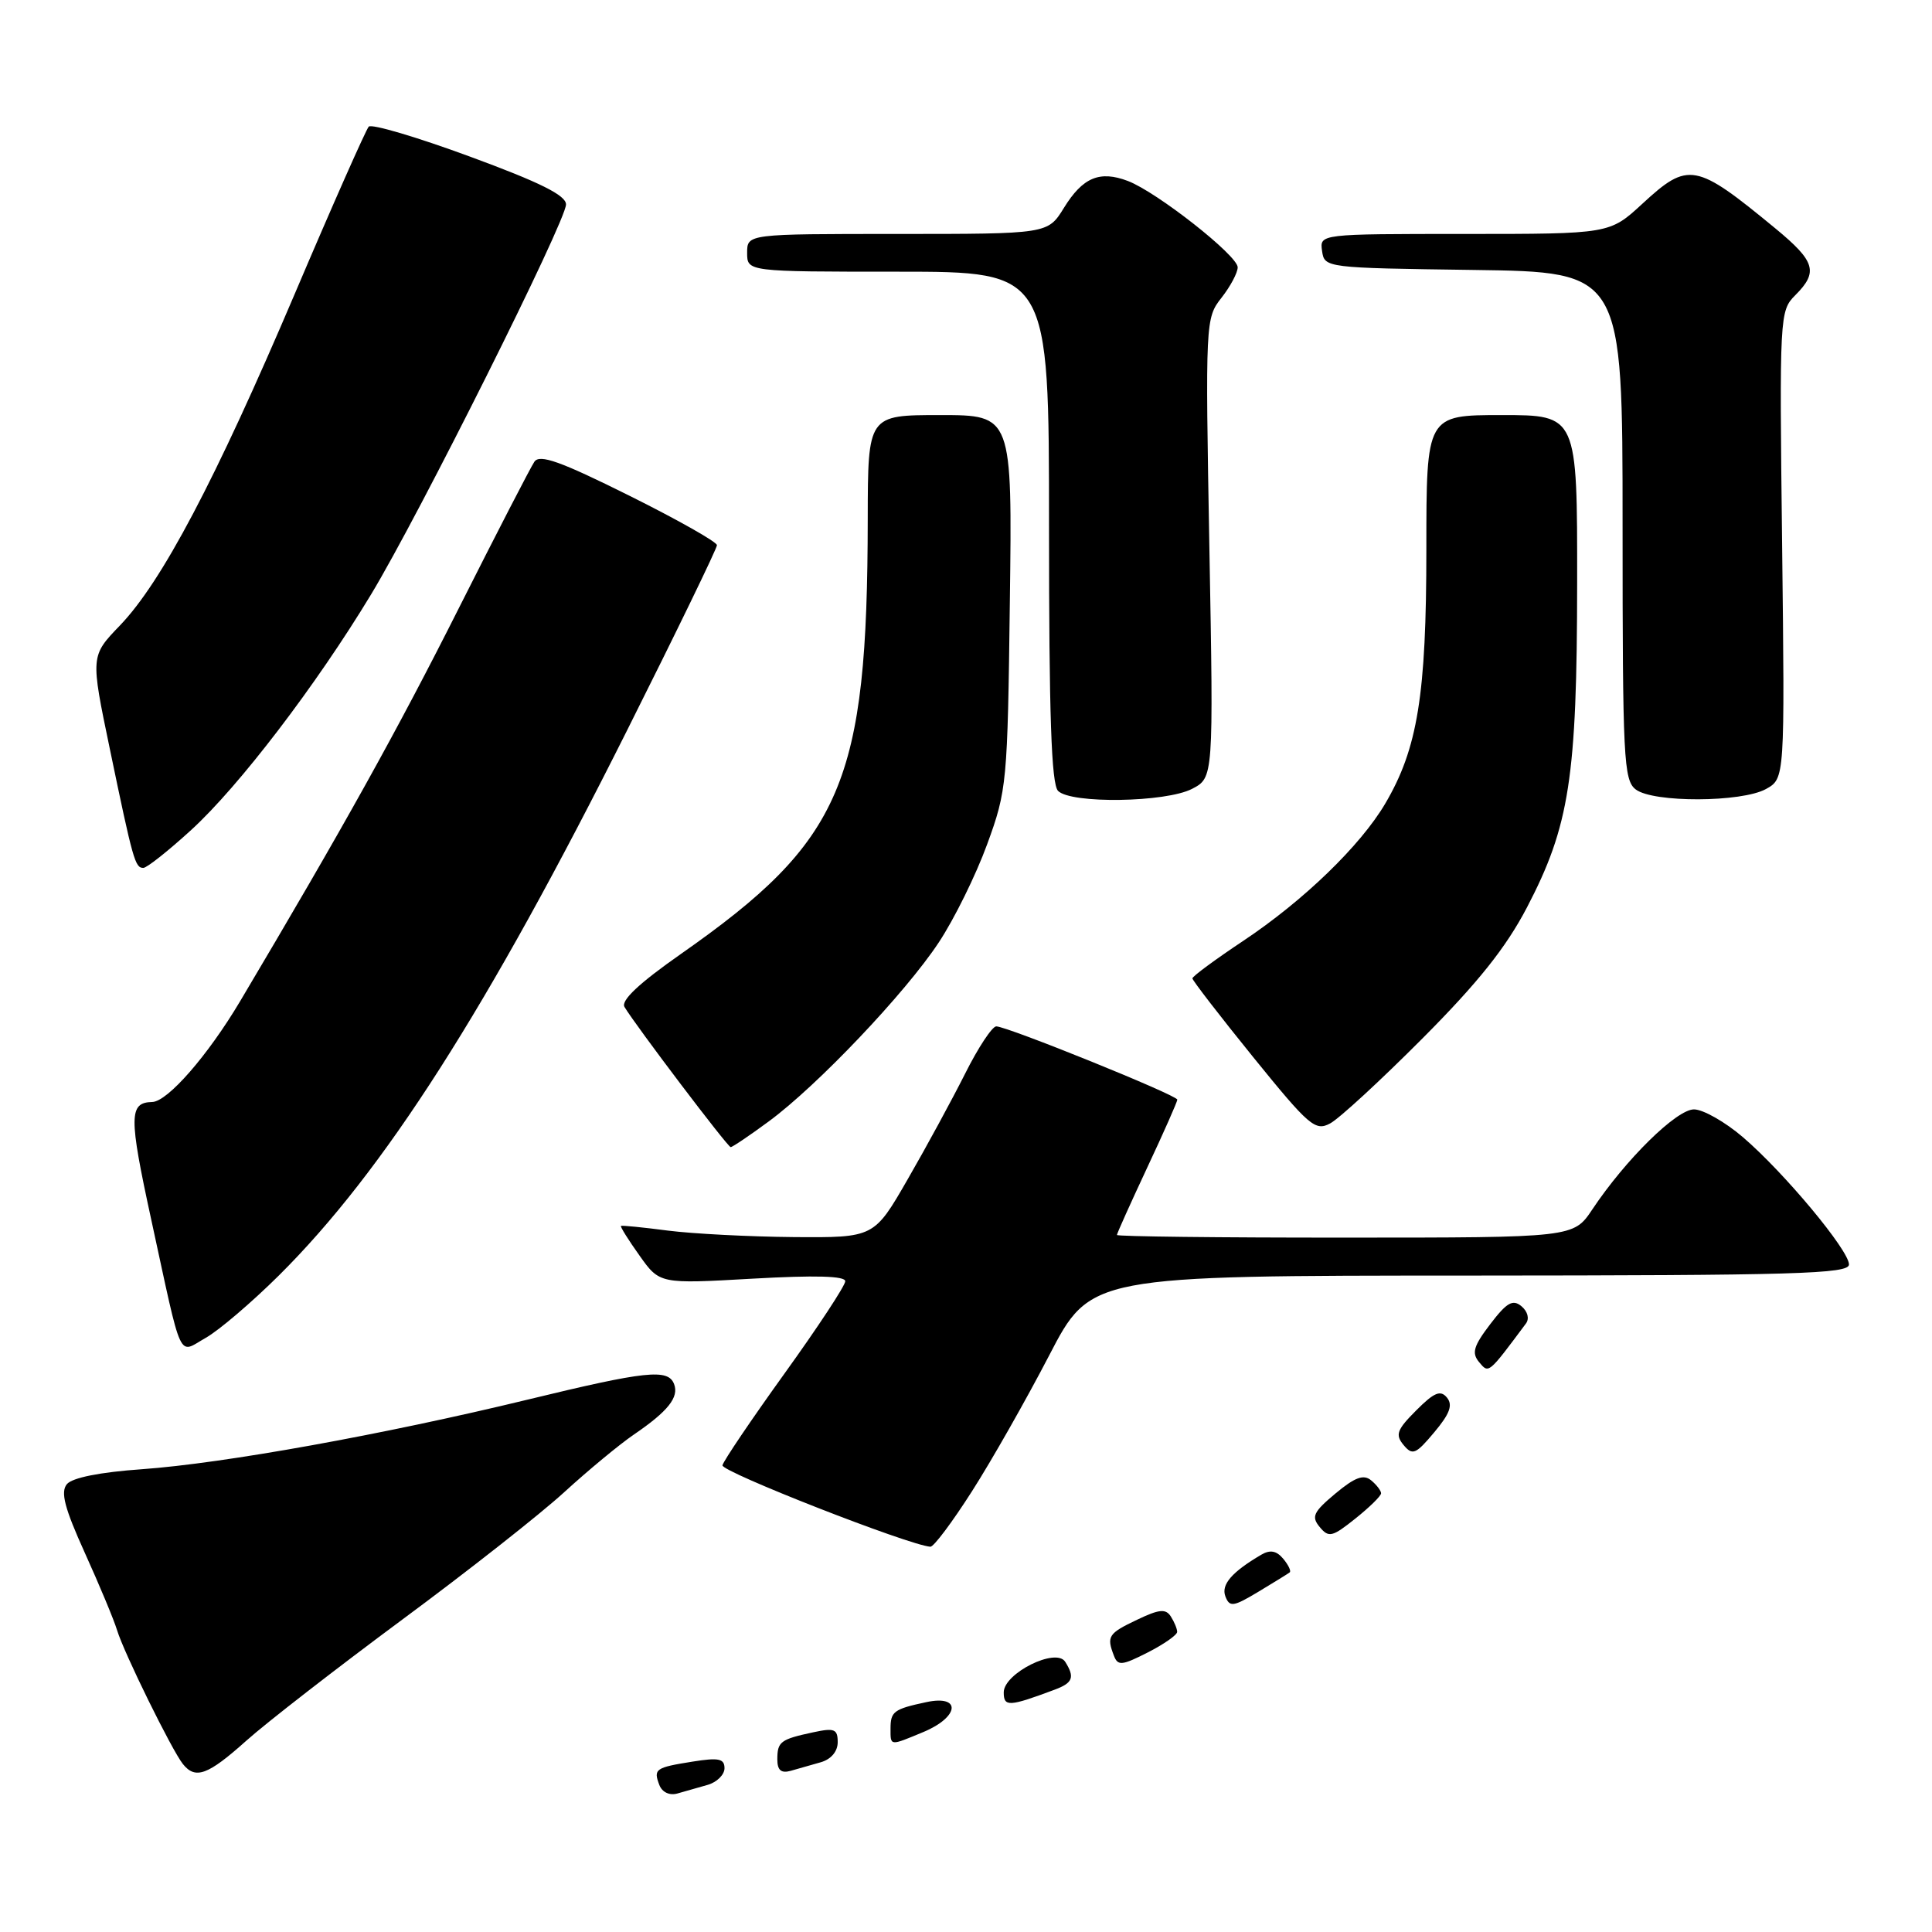 <?xml version="1.0" encoding="UTF-8" standalone="no"?>
<!DOCTYPE svg PUBLIC "-//W3C//DTD SVG 1.1//EN" "http://www.w3.org/Graphics/SVG/1.1/DTD/svg11.dtd" >
<svg xmlns="http://www.w3.org/2000/svg" xmlns:xlink="http://www.w3.org/1999/xlink" version="1.1" viewBox="0 0 256 256">
 <g >
 <path fill="currentColor"
d=" M 93.75 236.51 C 94.99 236.16 96.00 235.16 96.00 234.30 C 96.00 233.03 95.23 232.87 91.79 233.42 C 86.83 234.21 86.56 234.40 87.37 236.53 C 87.74 237.48 88.71 237.94 89.75 237.65 C 90.71 237.38 92.51 236.87 93.75 236.51 Z  M 32.64 230.65 C 35.31 228.26 44.62 221.04 53.31 214.60 C 62.01 208.17 71.69 200.55 74.81 197.68 C 77.94 194.82 82.08 191.39 84.00 190.08 C 88.52 187.00 89.99 185.14 89.32 183.40 C 88.53 181.33 85.64 181.64 69.82 185.48 C 50.84 190.08 29.64 193.91 18.79 194.68 C 13.26 195.07 9.58 195.80 8.86 196.66 C 8.00 197.71 8.55 199.82 11.24 205.76 C 13.17 210.02 15.09 214.62 15.51 216.00 C 16.40 218.96 22.79 231.95 24.24 233.75 C 25.90 235.82 27.55 235.21 32.64 230.65 Z  M 108.75 233.51 C 110.12 233.12 111.00 232.08 111.00 230.85 C 111.00 229.11 110.57 228.93 107.75 229.54 C 103.41 230.47 103.00 230.78 103.00 233.13 C 103.00 234.56 103.50 234.99 104.75 234.65 C 105.71 234.38 107.51 233.87 108.75 233.51 Z  M 122.38 229.49 C 127.13 227.50 127.41 224.54 122.75 225.54 C 118.43 226.46 118.00 226.78 118.00 229.06 C 118.00 231.39 117.86 231.37 122.38 229.49 Z  M 139.75 223.89 C 142.17 222.99 142.44 222.25 141.14 220.19 C 139.92 218.27 133.00 221.72 133.00 224.25 C 133.00 226.19 133.69 226.16 139.75 223.89 Z  M 155.98 216.23 C 155.98 215.83 155.60 214.91 155.14 214.19 C 154.47 213.14 153.60 213.22 150.66 214.63 C 146.85 216.44 146.61 216.82 147.60 219.39 C 148.12 220.76 148.66 220.70 152.10 218.95 C 154.24 217.86 155.99 216.63 155.98 216.23 Z  M 170.89 208.35 C 171.11 208.18 170.72 207.37 170.04 206.55 C 169.15 205.48 168.31 205.32 167.14 206.00 C 163.22 208.30 161.78 209.97 162.37 211.53 C 162.93 212.98 163.41 212.92 166.75 210.91 C 168.81 209.67 170.68 208.52 170.89 208.35 Z  M 128.78 197.62 C 131.38 193.56 135.97 185.47 139.00 179.64 C 144.50 169.03 144.50 169.03 194.75 169.02 C 237.94 169.00 245.00 168.80 245.00 167.55 C 245.00 165.67 236.40 155.35 230.92 150.66 C 228.57 148.65 225.66 147.00 224.46 147.00 C 222.15 147.00 215.42 153.62 211.00 160.24 C 208.50 163.99 208.50 163.99 178.25 163.99 C 161.61 164.00 148.00 163.84 148.00 163.64 C 148.00 163.44 149.80 159.44 152.00 154.74 C 154.20 150.05 156.00 145.98 156.00 145.71 C 156.00 145.12 133.45 136.00 132.01 136.00 C 131.47 136.00 129.61 138.81 127.89 142.25 C 126.16 145.69 122.74 151.99 120.28 156.25 C 115.82 164.00 115.82 164.00 105.16 163.92 C 99.30 163.87 91.80 163.48 88.50 163.06 C 85.20 162.63 82.40 162.35 82.28 162.44 C 82.16 162.53 83.26 164.30 84.74 166.37 C 87.41 170.13 87.41 170.13 99.71 169.43 C 108.03 168.96 112.00 169.07 112.00 169.77 C 112.00 170.35 108.39 175.83 103.98 181.96 C 99.57 188.09 95.86 193.58 95.73 194.16 C 95.55 195.01 120.43 204.75 123.28 204.95 C 123.72 204.98 126.19 201.68 128.78 197.62 Z  M 183.00 197.87 C 183.00 197.53 182.41 196.75 181.68 196.15 C 180.68 195.32 179.53 195.75 176.95 197.90 C 174.02 200.35 173.73 200.97 174.87 202.34 C 176.06 203.78 176.53 203.67 179.59 201.22 C 181.47 199.72 183.00 198.22 183.00 197.87 Z  M 191.73 185.19 C 190.88 184.15 190.04 184.49 187.66 186.88 C 185.09 189.45 184.85 190.11 185.98 191.47 C 187.16 192.89 187.60 192.71 190.05 189.78 C 192.11 187.33 192.53 186.17 191.73 185.19 Z  M 202.19 175.38 C 202.68 174.73 202.43 173.78 201.60 173.08 C 200.45 172.13 199.66 172.58 197.47 175.45 C 195.25 178.36 194.98 179.28 195.99 180.49 C 197.27 182.03 197.19 182.09 202.19 175.38 Z  M 36.96 169.00 C 50.88 155.17 64.59 133.70 83.10 96.76 C 89.65 83.70 95.00 72.67 95.00 72.24 C 95.00 71.81 89.76 68.85 83.35 65.66 C 74.25 61.13 71.51 60.15 70.81 61.18 C 70.31 61.91 65.83 70.60 60.84 80.50 C 52.60 96.88 45.46 109.70 31.81 132.68 C 27.54 139.86 22.21 145.97 20.17 146.02 C 17.08 146.09 17.06 147.90 20.03 161.56 C 24.24 180.93 23.52 179.38 27.28 177.26 C 29.00 176.29 33.36 172.57 36.96 169.00 Z  M 101.87 148.59 C 108.31 143.85 119.95 131.60 124.39 124.88 C 126.44 121.79 129.32 115.94 130.80 111.88 C 133.42 104.72 133.51 103.75 133.81 79.75 C 134.13 55.00 134.13 55.00 124.56 55.00 C 115.00 55.00 115.00 55.00 114.98 68.75 C 114.94 103.76 111.67 111.38 90.23 126.40 C 84.67 130.29 82.24 132.58 82.75 133.43 C 84.25 135.93 96.42 152.00 96.82 152.00 C 97.05 152.00 99.32 150.47 101.87 148.59 Z  M 188.47 137.61 C 195.86 130.19 199.54 125.57 202.32 120.26 C 207.97 109.44 208.96 103.02 208.98 77.25 C 209.00 55.00 209.00 55.00 199.00 55.00 C 189.00 55.00 189.00 55.00 189.00 72.79 C 189.00 92.08 187.85 99.19 183.54 106.50 C 180.25 112.07 172.73 119.34 164.75 124.66 C 161.04 127.13 158.00 129.37 158.00 129.64 C 158.00 129.90 161.62 134.60 166.05 140.07 C 173.46 149.21 174.28 149.92 176.25 148.86 C 177.44 148.23 182.93 143.17 188.47 137.61 Z  M 25.34 109.97 C 31.66 104.20 41.90 90.79 49.16 78.78 C 55.51 68.29 75.00 29.30 75.00 27.09 C 75.00 25.88 71.57 24.17 62.27 20.75 C 55.27 18.17 49.23 16.38 48.86 16.78 C 48.49 17.18 44.06 27.17 39.03 39.00 C 28.51 63.70 21.45 77.09 15.89 82.88 C 11.99 86.93 11.99 86.93 14.55 99.22 C 17.63 114.05 17.90 115.00 18.99 115.00 C 19.46 115.00 22.31 112.74 25.34 109.97 Z  M 157.95 104.53 C 160.80 103.05 160.80 103.05 160.25 72.62 C 159.71 42.59 159.73 42.16 161.85 39.46 C 163.03 37.96 164.00 36.14 164.00 35.42 C 164.00 33.86 153.30 25.45 149.45 23.98 C 145.71 22.56 143.47 23.50 140.97 27.55 C 138.84 31.00 138.84 31.00 118.92 31.00 C 99.00 31.00 99.00 31.00 99.00 33.50 C 99.00 36.00 99.00 36.00 119.00 36.00 C 139.00 36.00 139.00 36.00 139.00 69.80 C 139.00 94.76 139.31 103.91 140.20 104.80 C 141.93 106.53 154.46 106.33 157.95 104.53 Z  M 234.00 104.55 C 236.50 103.16 236.50 103.16 236.14 72.19 C 235.78 41.77 235.81 41.19 237.89 39.11 C 240.96 36.04 240.55 34.64 235.25 30.27 C 224.67 21.55 223.72 21.37 217.62 27.00 C 213.28 31.00 213.28 31.00 194.07 31.00 C 174.86 31.00 174.86 31.00 175.18 33.25 C 175.50 35.49 175.62 35.50 195.25 35.77 C 215.00 36.04 215.00 36.04 215.00 69.66 C 215.00 100.51 215.14 103.39 216.75 104.61 C 219.08 106.38 230.77 106.33 234.00 104.55 Z "/>
</g>
</svg>